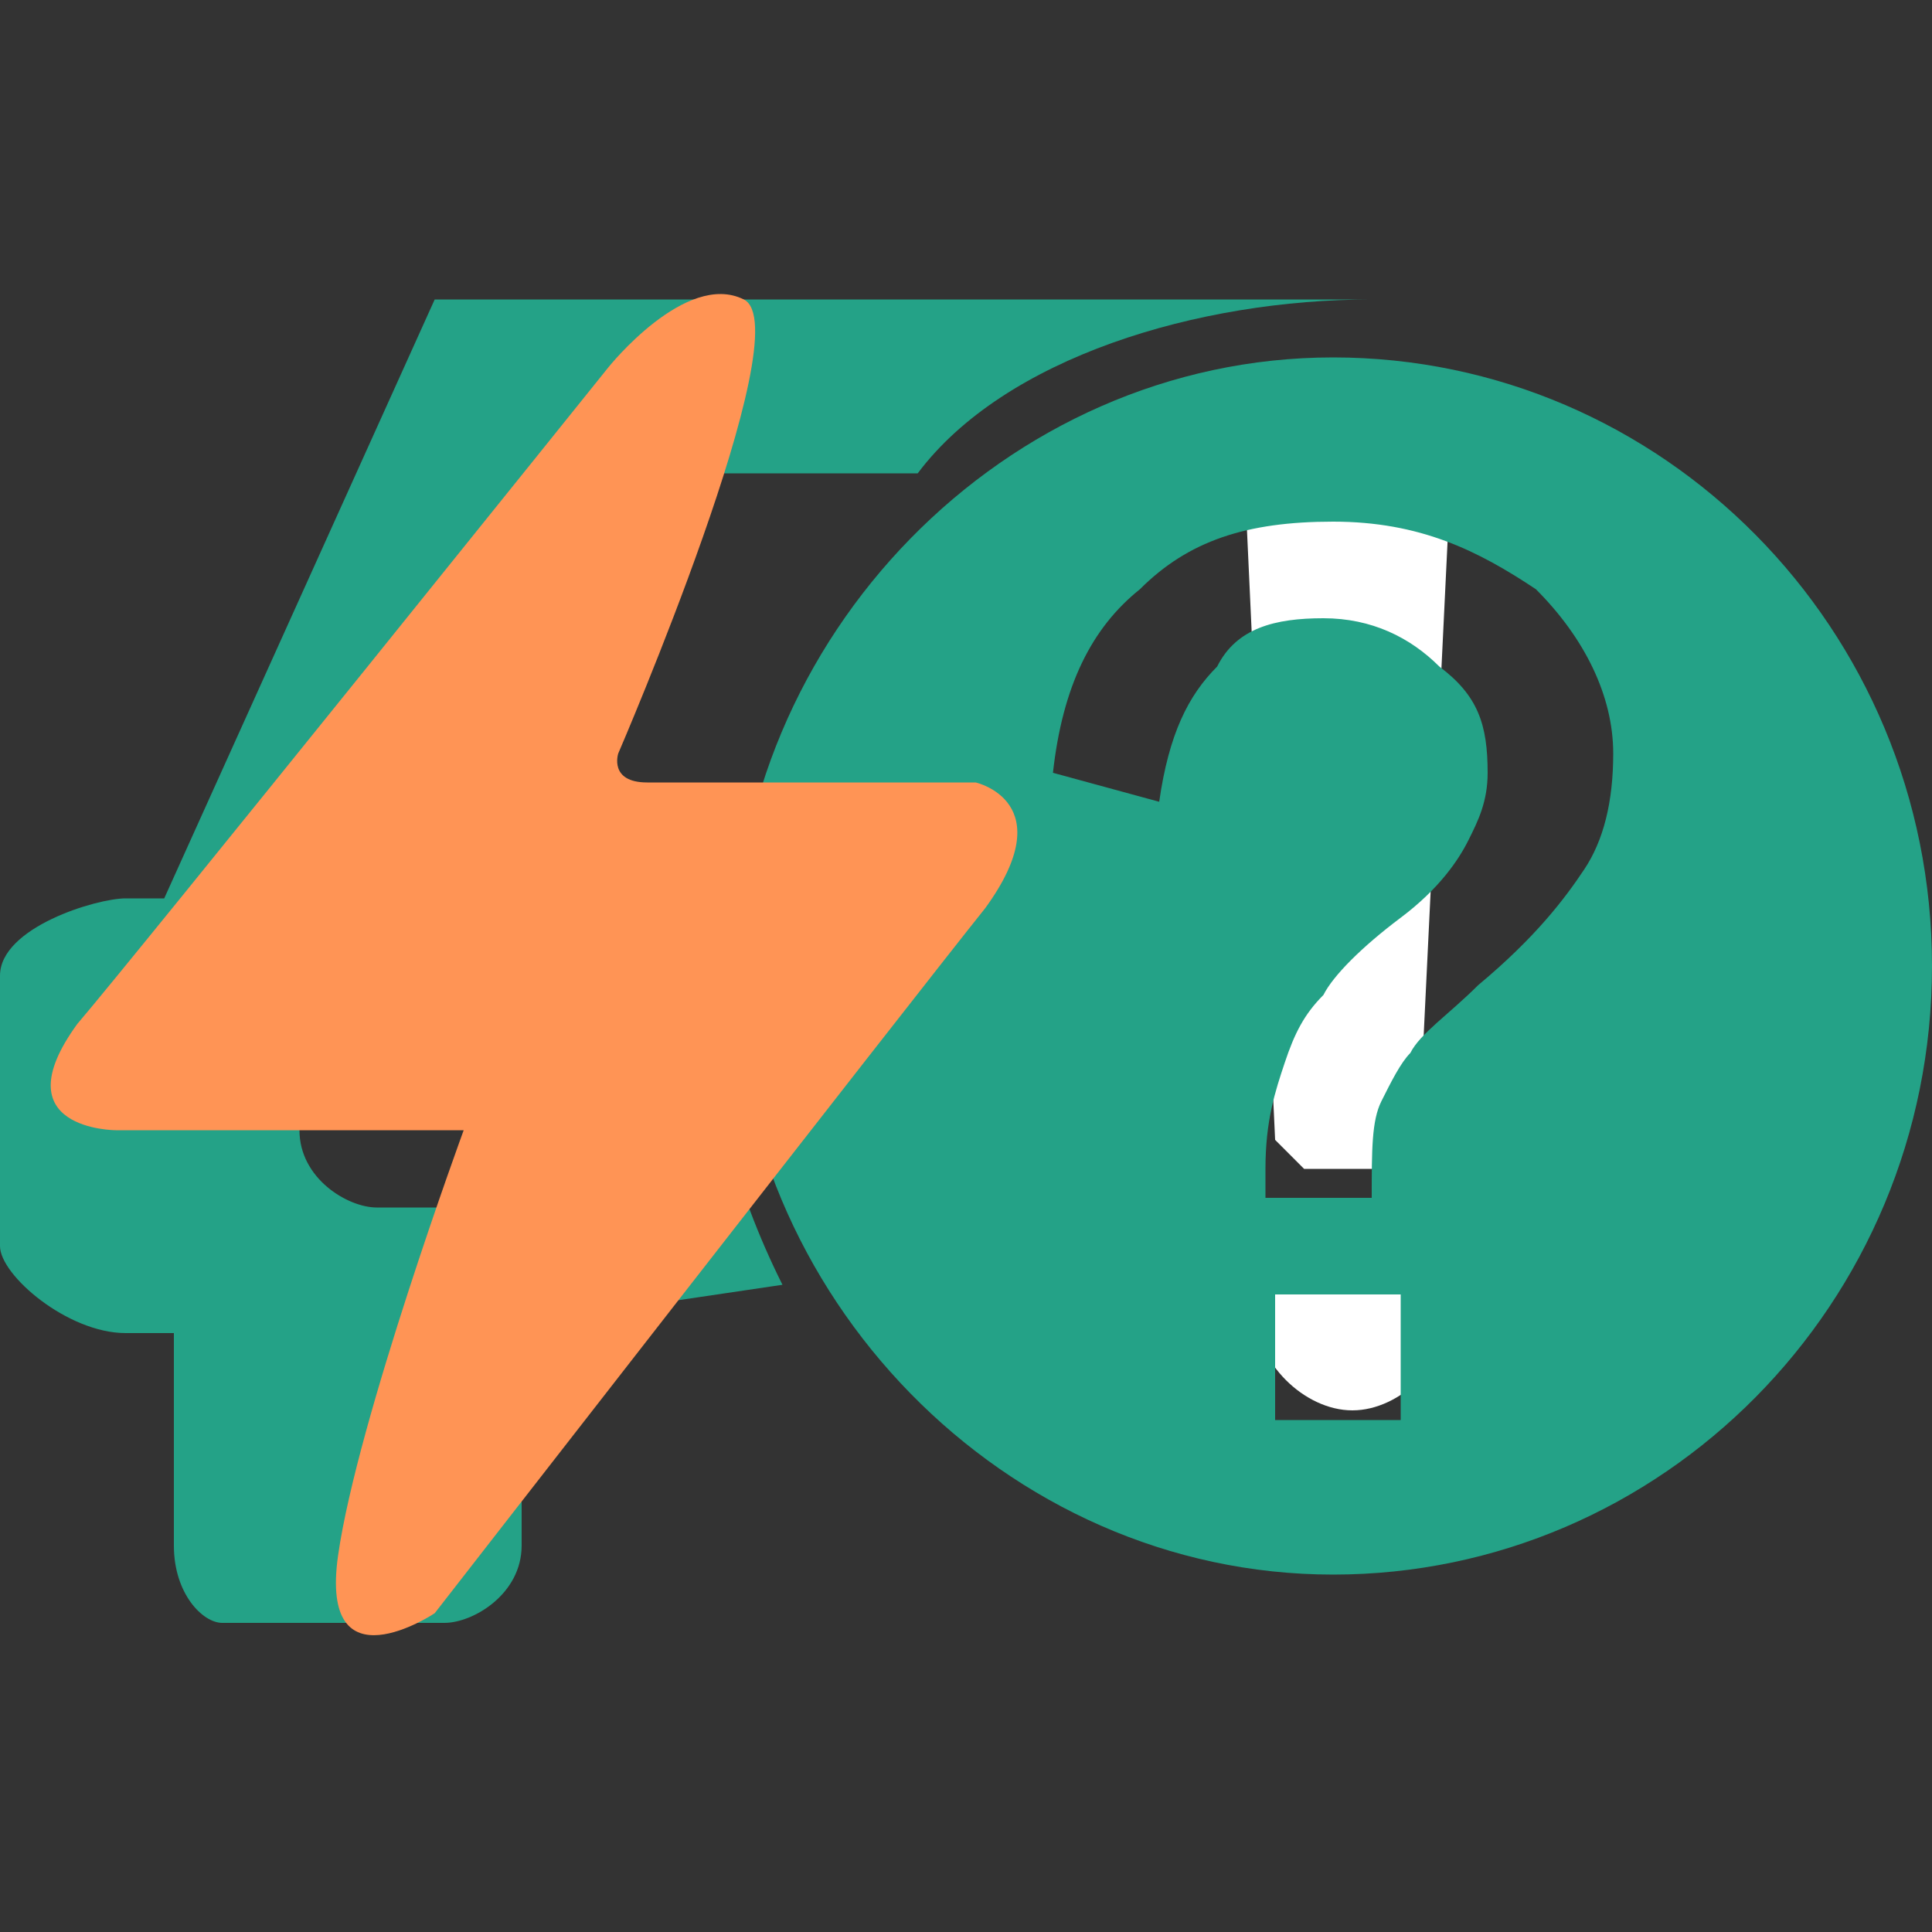 <svg xmlns="http://www.w3.org/2000/svg" viewBox="0 0 20 20"><rect x="0" y="0" width="20" height="20" fill="#333333" stroke="none"/><path d="M8.1 13.3c-.5-1-.8-2.1-.8-3.3 0-.5 0-1 .3-1.5H3.9l1.8-3.6h3.8c.9-1.2 2.9-1.8 4.7-1.8H4.5L1.7 9.3h-.4c-.3 0-1.3.3-1.3.8v2.8c0 .3.7.9 1.3.9h.5V16c0 .5.3.8.5.8h2.3c.3 0 .8-.3.8-.8v-2.3l2.7-.4zm-4.2-.8c-.3 0-.8-.3-.8-.8v-.5c0-.3.3-.8.8-.8H6c.5 0 .8.5.8.8v.5c0 .3-.3.8-.8.8H3.9zM14.3 3z" fill="#24A287"/><path fill="#FFF" d="M14.5 12.1h-1l-.3-.3-.3-6.5s0-.3.3-.3h1.5l.3.3-.3 6.2c0 .4 0 .6-.2.6zm.5 1.5c0 .5-.5 1-1 1s-1-.5-1-1 .5-1 1-1c.5-.1 1 .5 1 1z"/><path fill="#24A287" d="M13.8 3.7c-3.4 0-6.2 2.9-6.2 6.3s2.8 6.3 6.2 6.3S20 13.5 20 10s-2.8-6.3-6.2-6.3zm.7 11h-1.3v-1.3h1.3v1.3zM16.4 9c-.2.3-.5.7-1.1 1.2-.3.3-.6.5-.7.7-.1.1-.2.3-.3.5s-.1.5-.1 1h-1.1v-.3c0-.5.1-.8.2-1.1.1-.3.2-.5.4-.7.1-.2.4-.5.8-.8.4-.3.6-.6.7-.8.1-.2.2-.4.2-.7 0-.5-.1-.8-.5-1.1-.3-.3-.7-.5-1.2-.5s-.9.1-1.1.5c-.3.3-.5.7-.6 1.4L10.9 8c.1-.9.4-1.5.9-1.9.5-.5 1.1-.7 2-.7s1.5.3 2.1.7c.5.5.8 1.1.8 1.7 0 .5-.1.9-.3 1.2z"/><path fill="#FF9455" d="M6.3 3.8s.8-1 1.4-.7c.6.3-1.3 4.7-1.3 4.7s-.1.3.3.3h3.4s.9.2.1 1.3c-.8 1-5.7 7.3-5.7 7.3s-1.2.8-1-.6 1.3-4.4 1.3-4.4H1.2s-1.2 0-.4-1.1c.6-.7 5.5-6.8 5.5-6.8z"/></svg>
